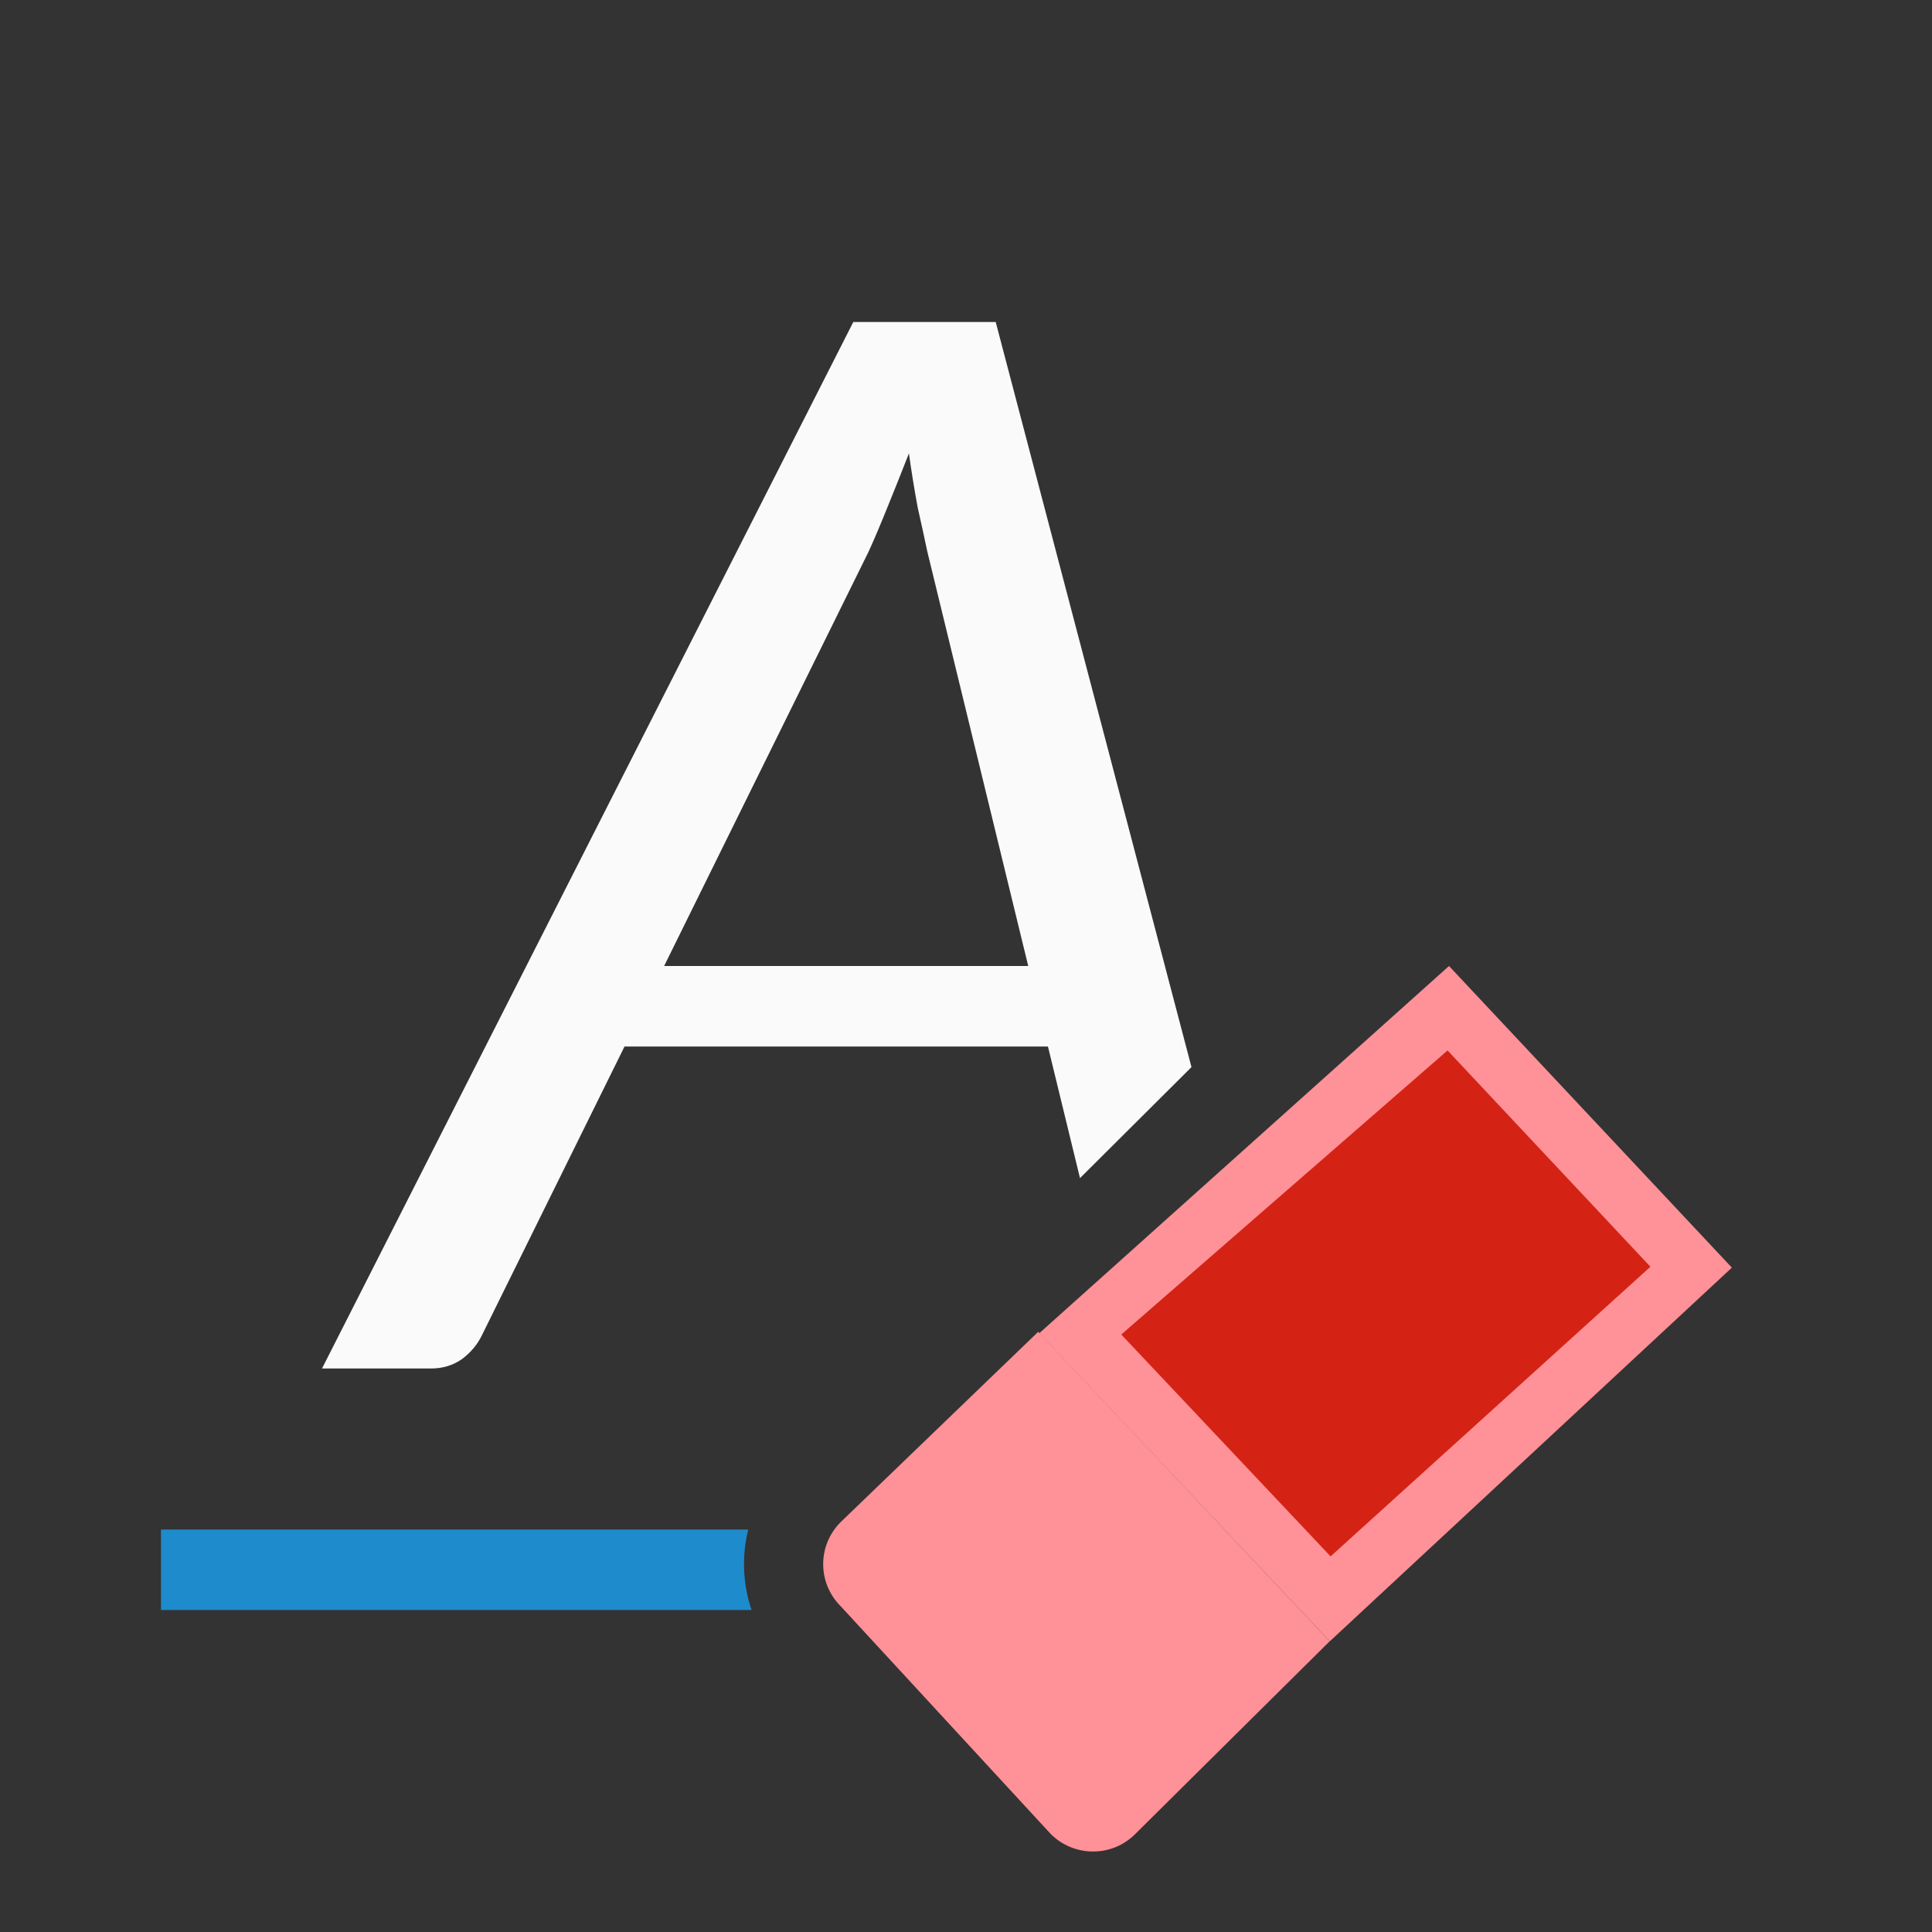 <svg viewBox="0 0 24 24" xmlns="http://www.w3.org/2000/svg"><rect x="0" y="0" width="24" height="24" fill="#333333" stroke="none"/><path d="m2 19v1h7.336c-.109-.323-.123-.67-.041-1z" fill="#1e8bcd"/><g fill="#ed3d3b"><path d="m16.519 20.389 4.995-4.642-3.514-3.747-5.09 4.562z" fill="#ff9198"/><path d="m13.579 23c.19 0 .378-.072.523-.217l2.416-2.395-3.621-3.844-2.453 2.363c-.291.29-.291.757 0 1.047l2.609 2.829c.145.145.336.217.525.217z" fill="#ff9198"/><path d="m17.982 13.049-4.053 3.529 2.6 2.756 3.973-3.598z" fill="#d42314"/></g><path d="m9.6 5-6.6 13h1.355c.145 0 .275-.04.387-.119.112-.086.193-.185.246-.297l1.77-3.584h5.26l.398 1.635 1.385-1.379-2.432-9.256zm.691 1.633c.033.237.07.461.109.672.046.204.086.387.119.545l1.254 5.15h-4.523l2.537-5.141c.073-.158.151-.344.236-.555.086-.211.175-.434.268-.672z" fill="#fafafa" transform="translate(1 -1)"/></svg>